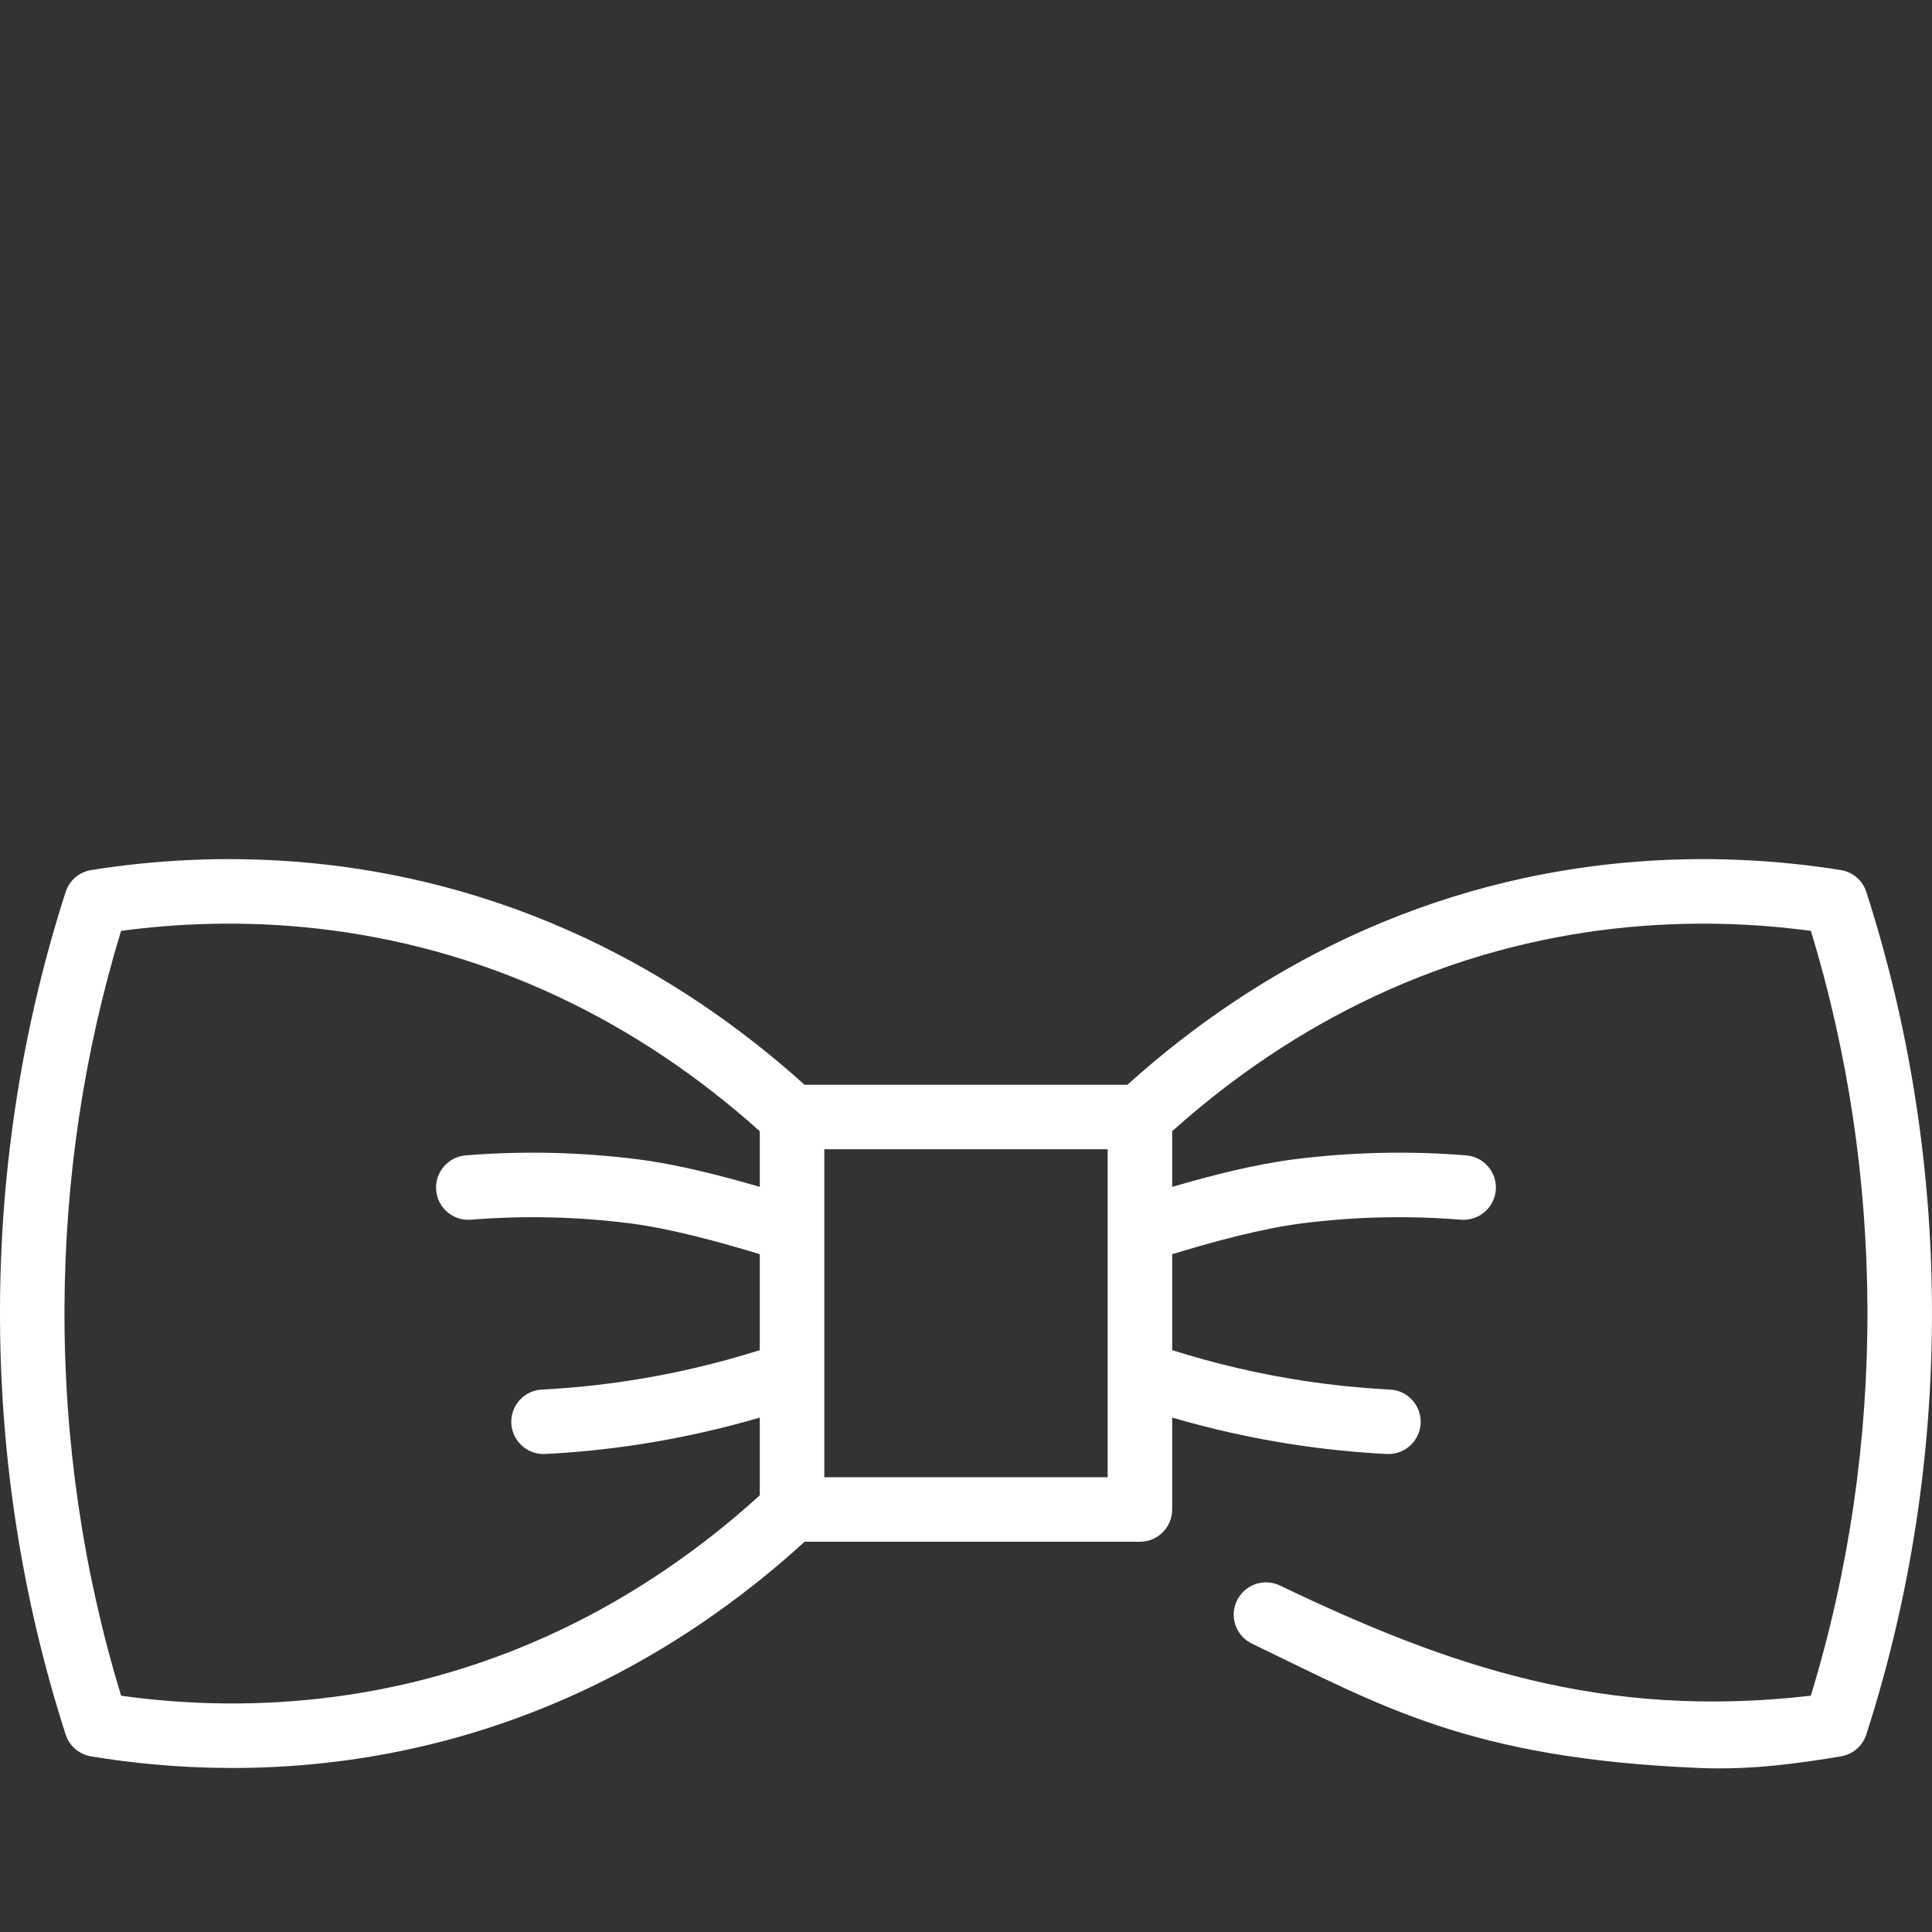 <svg width="50" height="50" viewBox="0 0 50 50" fill="none" xmlns="http://www.w3.org/2000/svg">
<rect x="0" y="0" width="50" height="50" fill="#333333" stroke="none"/>
<g clip-path="url(#clip0)">
<path d="M48.301 23.085C48.205 22.786 47.949 22.566 47.638 22.517C44.553 22.024 39.825 21.933 34.816 24.294C32.8 25.245 30.905 26.516 29.178 28.073H20.821C19.094 26.516 17.199 25.245 15.183 24.294C10.174 21.933 5.446 22.024 2.361 22.517C2.051 22.566 1.794 22.786 1.698 23.085C0.587 26.544 0.015 30.16 -0 33.835C-0.016 37.613 0.555 41.331 1.698 44.887C1.794 45.185 2.048 45.404 2.357 45.455C3.407 45.629 4.644 45.755 6.016 45.755C8.72 45.755 11.946 45.262 15.29 43.659C17.27 42.709 19.13 41.445 20.824 39.9H29.501C29.962 39.9 30.336 39.526 30.336 39.065V36.687C31.364 36.987 32.412 37.221 33.465 37.382C34.265 37.505 35.081 37.588 35.889 37.629C35.904 37.63 35.918 37.63 35.932 37.63C36.374 37.63 36.743 37.284 36.766 36.838C36.789 36.377 36.435 35.985 35.974 35.962C35.222 35.923 34.462 35.846 33.717 35.732C32.577 35.557 31.442 35.291 30.336 34.942V32.458C31.409 32.132 32.651 31.794 33.696 31.66C35.057 31.487 36.442 31.455 37.811 31.566C38.269 31.602 38.673 31.26 38.711 30.8C38.748 30.341 38.405 29.938 37.946 29.901C36.461 29.781 34.96 29.816 33.485 30.004C32.485 30.131 31.358 30.418 30.336 30.716V29.276C31.93 27.845 33.675 26.678 35.528 25.805C39.885 23.751 44.017 23.708 46.866 24.091C47.823 27.235 48.315 30.513 48.329 33.842C48.344 37.27 47.851 40.646 46.865 43.885C41.494 44.505 37.508 43.135 33.124 41.033C32.709 40.834 32.21 41.009 32.011 41.425C31.811 41.841 31.987 42.34 32.402 42.539C35.746 44.142 38.006 45.508 43.983 45.755C45.354 45.812 46.593 45.628 47.642 45.455C47.951 45.404 48.205 45.185 48.301 44.887C49.444 41.331 50.015 37.613 49.999 33.835C49.984 30.16 49.413 26.544 48.301 23.085ZM19.663 30.716C18.641 30.418 17.515 30.131 16.514 30.004C15.039 29.816 13.538 29.781 12.053 29.901C11.594 29.938 11.251 30.341 11.288 30.801C11.325 31.26 11.728 31.604 12.188 31.566C13.557 31.455 14.942 31.487 16.303 31.66C17.349 31.794 18.59 32.132 19.663 32.458V34.942C18.557 35.291 17.422 35.557 16.282 35.731C15.536 35.846 14.777 35.923 14.024 35.962C13.564 35.985 13.21 36.377 13.233 36.838C13.256 37.284 13.625 37.63 14.066 37.63C14.081 37.63 14.095 37.63 14.11 37.629C14.918 37.588 15.734 37.505 16.534 37.382C17.587 37.221 18.635 36.987 19.663 36.687V38.699C18.1 40.12 16.387 41.281 14.567 42.154C10.183 44.256 6.011 44.287 3.134 43.885C2.147 40.646 1.655 37.27 1.669 33.842C1.683 30.513 2.175 27.235 3.133 24.091C5.981 23.708 10.113 23.751 14.47 25.805C16.323 26.678 18.069 27.845 19.663 29.276V30.716H19.663ZM28.666 31.84C28.666 31.843 28.666 31.846 28.666 31.849V38.23H21.333V31.849C21.333 31.846 21.333 31.843 21.333 31.84V29.742H28.666V31.84Z" fill="white"/>
</g>
<defs>
<clipPath id="clip0">
<rect width="50" height="50" fill="white"/>
</clipPath>
</defs>
</svg>
